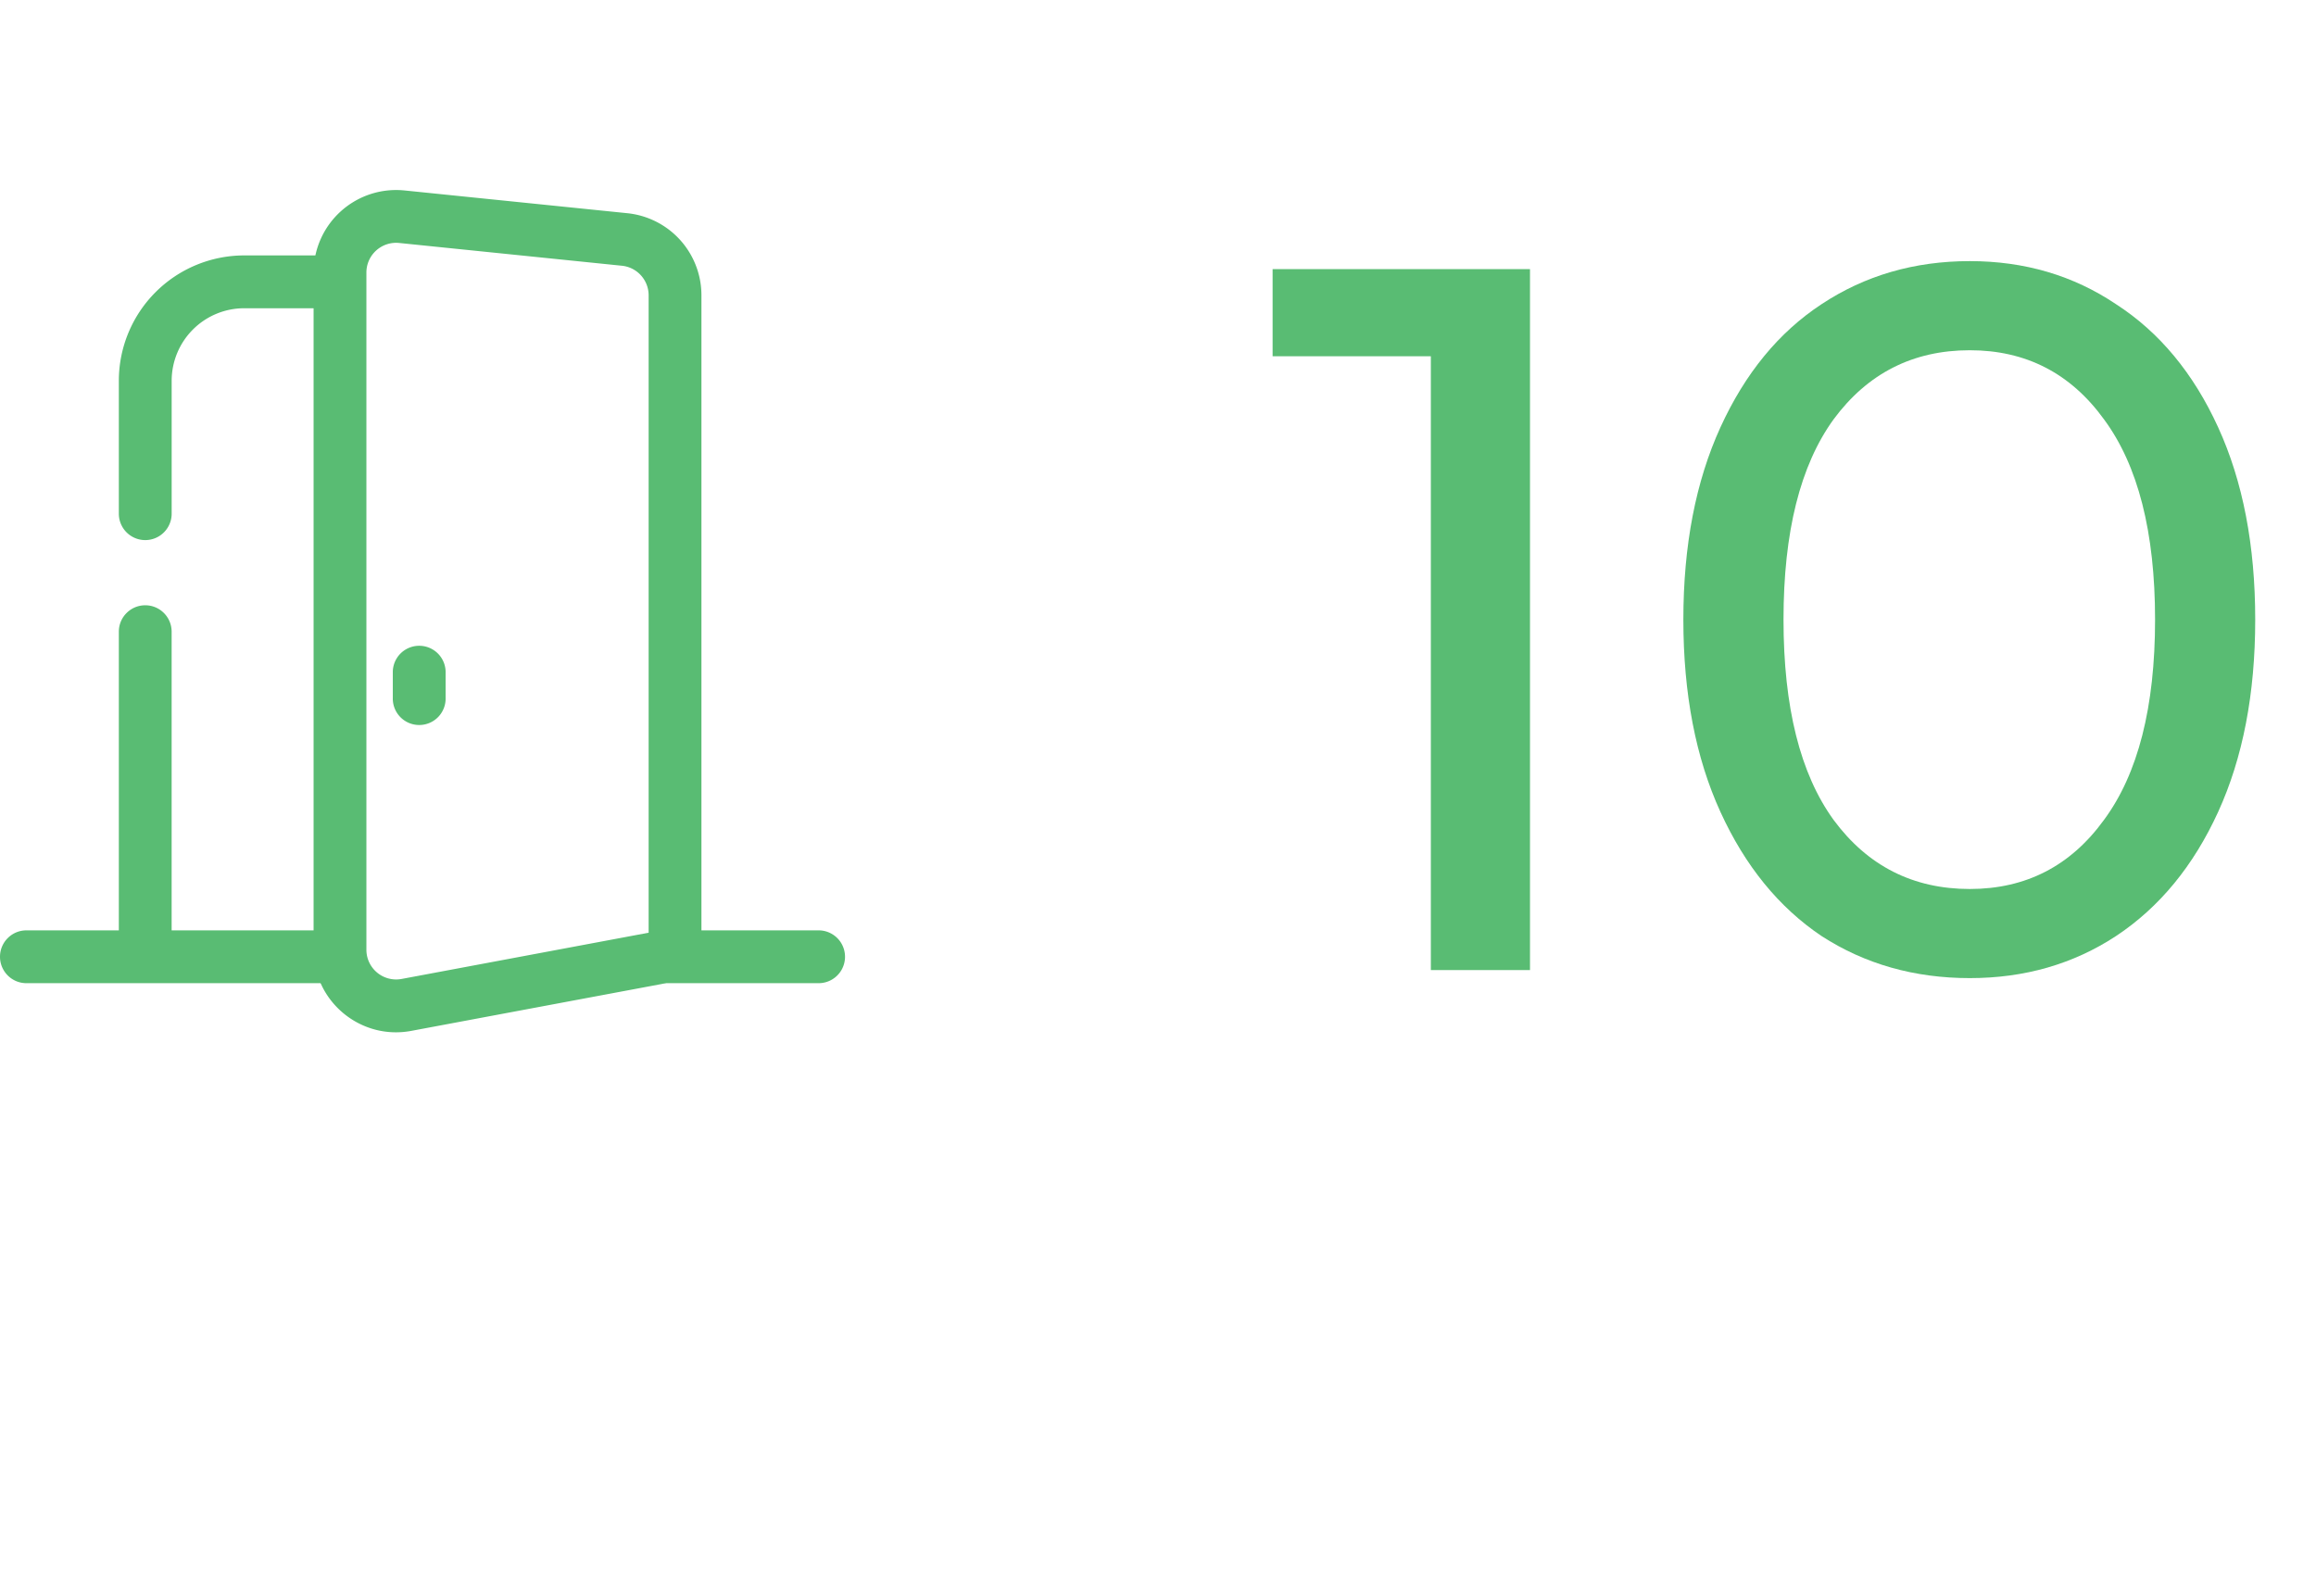 <svg width="74" height="51" fill="none" xmlns="http://www.w3.org/2000/svg">
  <g clip-path="url(#a)" fill="#59BC73">
    <path d="M22.041 21.85a.365.365 0 0 1-.364-.365V20.4a.365.365 0 0 1 .73 0v1.084a.365.365 0 0 1-.366.365ZM22.041 18.212a.365.365 0 0 1-.364-.365v-1.062a.365.365 0 0 1 .73 0v1.062a.365.365 0 0 1-.366.365Z"/>
    <path fill-rule="evenodd" clip-rule="evenodd" d="M0 30.574c0-.466.378-.844.844-.844h9.966a.844.844 0 1 1 0 1.688H.845A.844.844 0 0 1 0 30.574Zm20.355 0c0-.466.378-.844.844-.844h4.957a.844.844 0 1 1 0 1.688H21.2a.844.844 0 0 1-.844-.844Z"/>
    <path fill-rule="evenodd" clip-rule="evenodd" d="m19.872 8.492-7.12-.728a.95.95 0 0 0-1.045.945V30.35a.95.95 0 0 0 1.124.933l7.894-1.478V9.436a.95.95 0 0 0-.853-.944Zm-6.948-2.406a2.637 2.637 0 0 0-2.904 2.623V30.35c0 1.65 1.499 2.896 3.122 2.592l7.98-1.494a1.582 1.582 0 0 0 1.29-1.555V9.436a2.637 2.637 0 0 0-2.369-2.623l-7.119-.727Z"/>
    <path d="M14.238 21.451a.844.844 0 0 0-1.687 0v.844a.844.844 0 1 0 1.687 0v-.844Z"/>
    <path fill-rule="evenodd" clip-rule="evenodd" d="M3.797 12.17a4.008 4.008 0 0 1 4.008-4.008h3.058V9.85H7.805a2.32 2.32 0 0 0-2.32 2.32v4.245a.844.844 0 1 1-1.688 0V12.17Zm.844 7.172c.466 0 .843.378.843.844v9.597H3.797v-9.598c0-.465.378-.843.844-.843Z"/>
  </g>
  <path d="M48.886 8.6V31h-3.168V11.384h-5.056V8.6h8.224Zm14.052 22.656c-1.77 0-3.35-.448-4.736-1.344-1.365-.917-2.443-2.24-3.232-3.968-.79-1.728-1.184-3.776-1.184-6.144 0-2.368.395-4.416 1.184-6.144.79-1.728 1.867-3.04 3.232-3.936 1.387-.917 2.965-1.376 4.736-1.376 1.75 0 3.307.459 4.672 1.376 1.387.896 2.475 2.208 3.264 3.936.79 1.728 1.184 3.776 1.184 6.144 0 2.368-.395 4.416-1.184 6.144-.79 1.728-1.877 3.05-3.264 3.968-1.365.896-2.923 1.344-4.672 1.344Zm0-2.848c1.792 0 3.221-.736 4.288-2.208 1.088-1.472 1.632-3.605 1.632-6.4 0-2.795-.544-4.928-1.632-6.4-1.067-1.472-2.496-2.208-4.288-2.208-1.813 0-3.264.736-4.352 2.208-1.067 1.472-1.6 3.605-1.6 6.4 0 2.795.533 4.928 1.6 6.4 1.088 1.472 2.539 2.208 4.352 2.208Z" fill="#59BC73"/>
  <defs>
    <clipPath id="a">
      <path fill="#fff" transform="translate(0 6)" d="M0 0h27v27H0z"/>
    </clipPath>
  </defs>
</svg>
